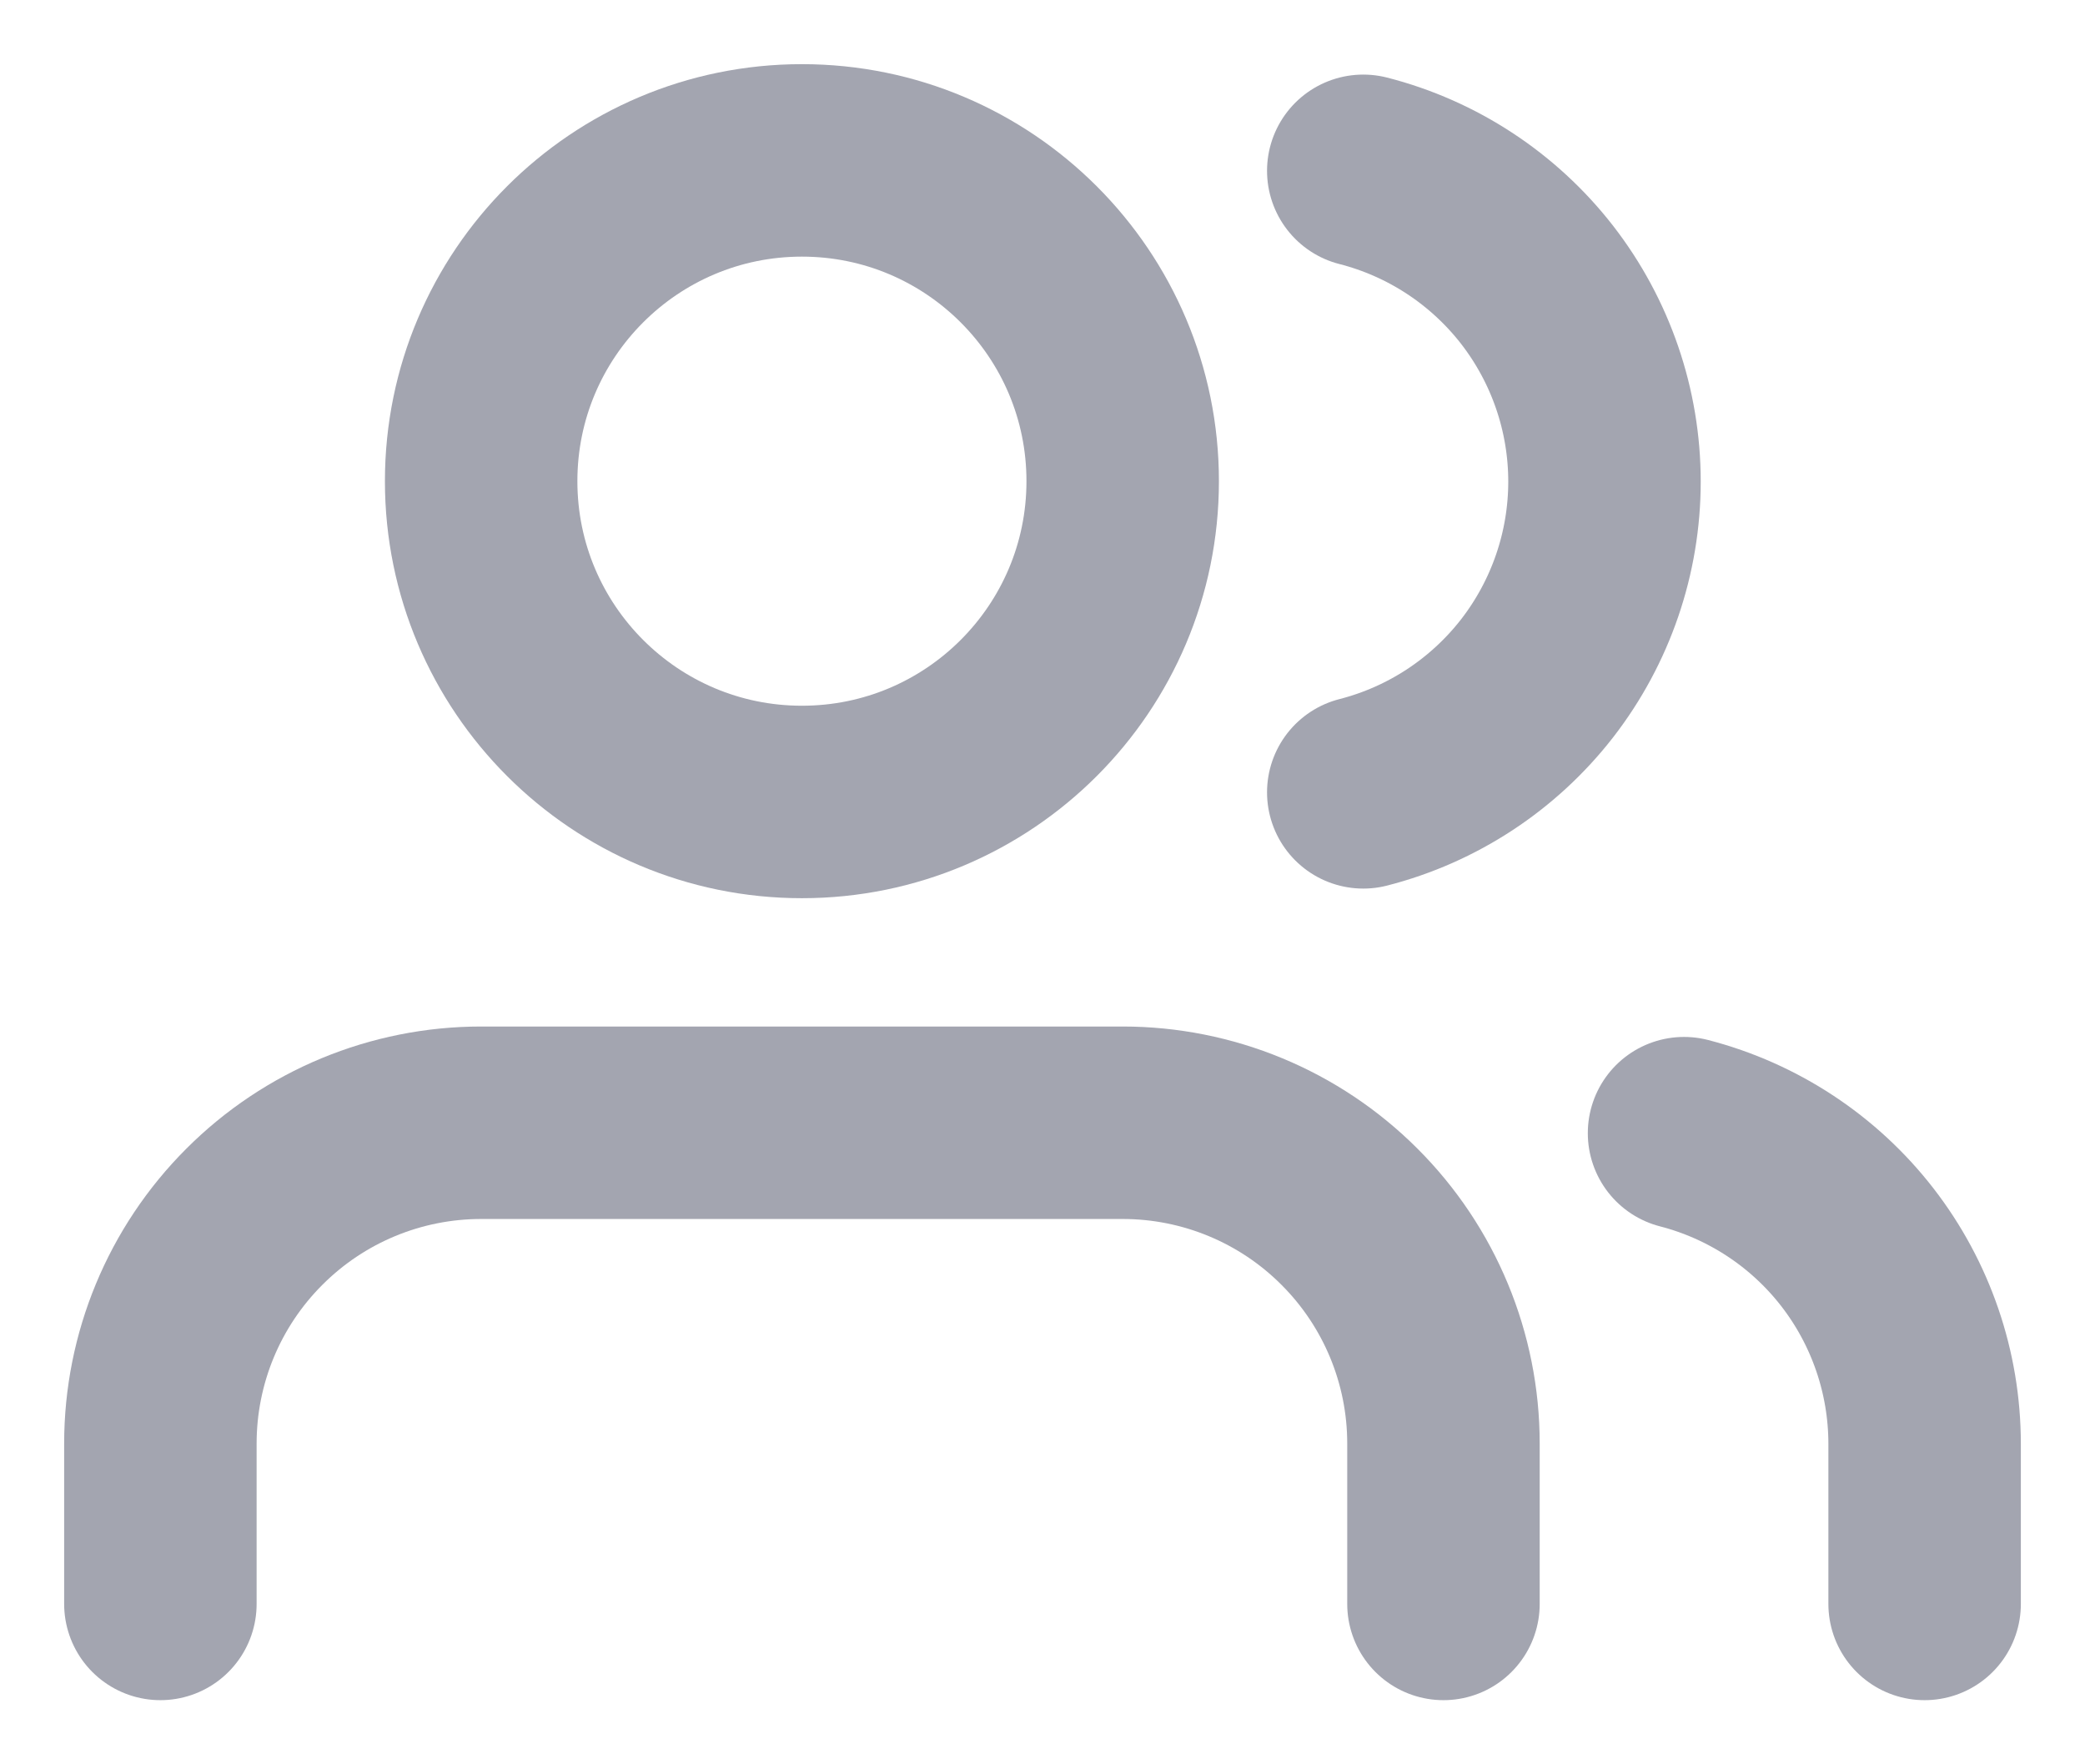 <svg width="26" height="22" viewBox="0 0 26 22" fill="none" xmlns="http://www.w3.org/2000/svg">
<path d="M18 20V18C18 16.939 17.579 15.922 16.828 15.172C16.078 14.421 15.061 14 14 14H6C4.939 14 3.922 14.421 3.172 15.172C2.421 15.922 2 16.939 2 18V20" stroke="#A3A5B0" stroke-width="2.4" stroke-linecap="round" stroke-linejoin="round"/>
<path d="M10 10C12.209 10 14 8.209 14 6C14 3.791 12.209 2 10 2C7.791 2 6 3.791 6 6C6 8.209 7.791 10 10 10Z" stroke="#A3A5B0" stroke-width="2.4" stroke-linecap="round" stroke-linejoin="round"/>
<path d="M24 20V18C23.999 17.114 23.704 16.253 23.161 15.552C22.618 14.852 21.858 14.352 21 14.13" stroke="#A3A5B0" stroke-width="2.4" stroke-linecap="round" stroke-linejoin="round"/>
<path d="M17 2.13C17.86 2.35 18.623 2.851 19.168 3.552C19.712 4.254 20.008 5.117 20.008 6.005C20.008 6.893 19.712 7.756 19.168 8.458C18.623 9.159 17.86 9.66 17 9.88" stroke="#A3A5B0" stroke-width="2.4" stroke-linecap="round" stroke-linejoin="round"/>
</svg>
